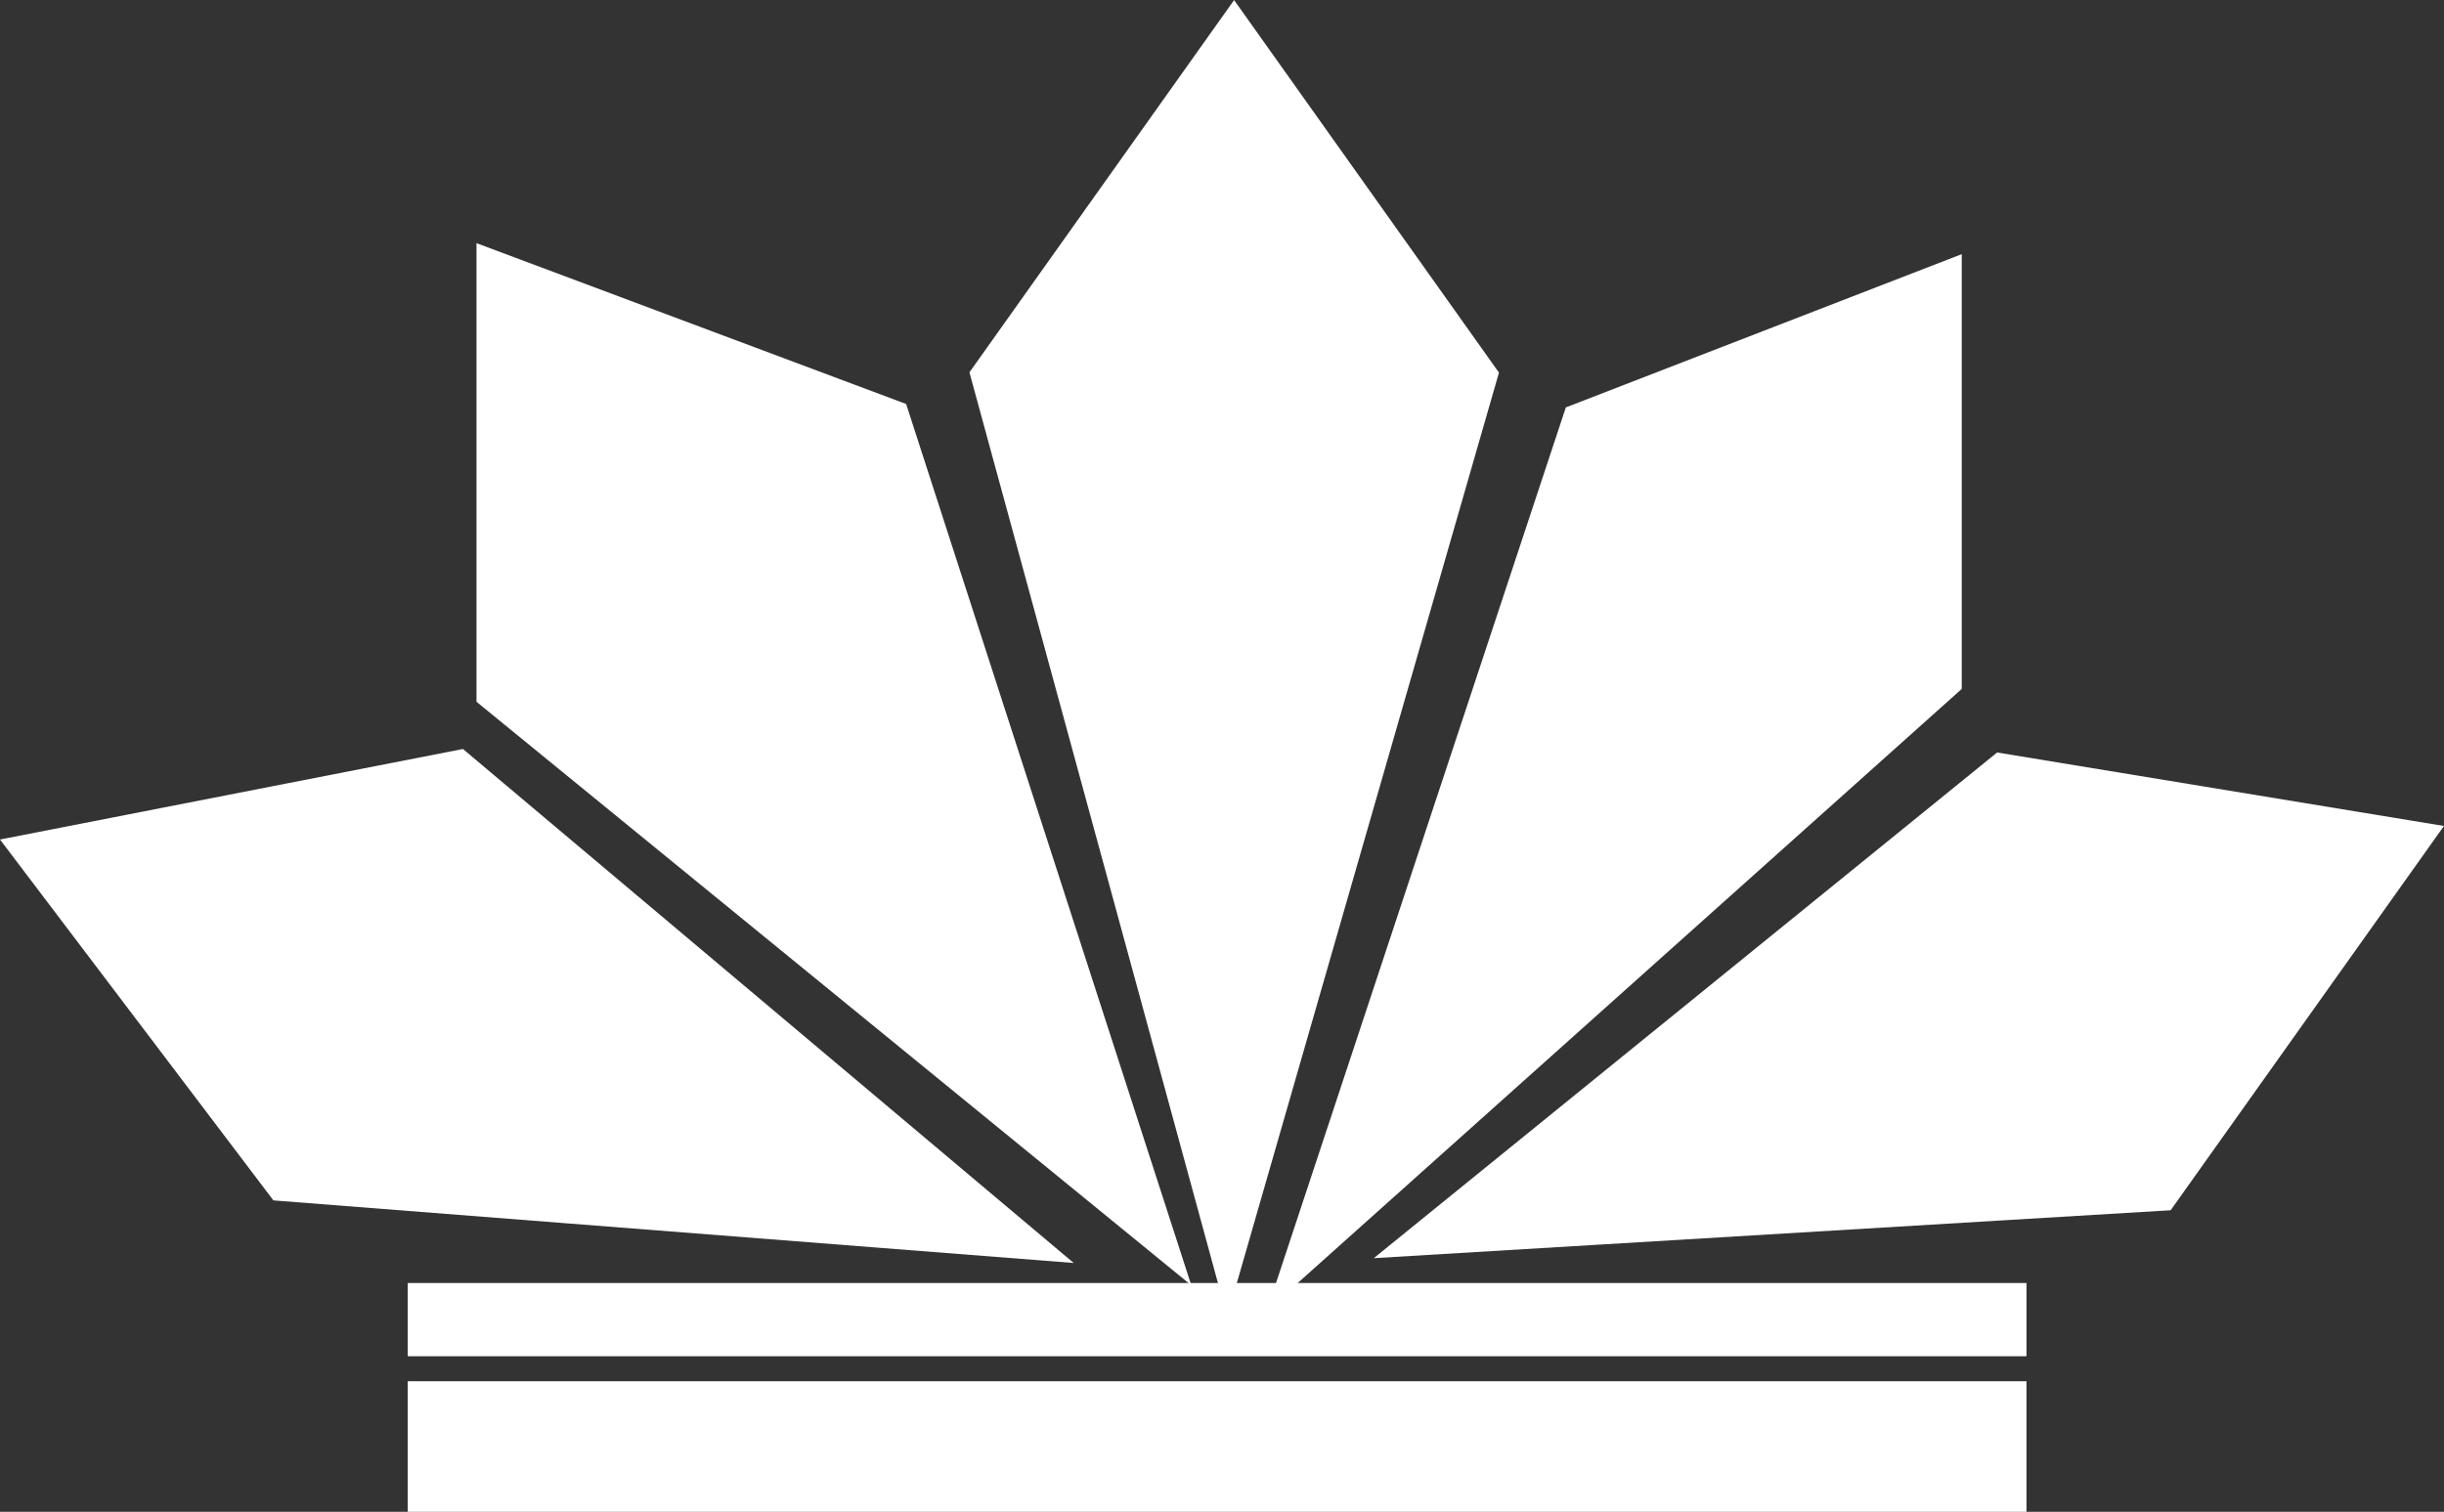 <svg xmlns="http://www.w3.org/2000/svg" viewBox="0 0 152.49 94.35"><rect x="0" y="0" width="152.49" height="94.35" fill="#333333" stroke="none"/><defs><style>.cls-1,.cls-2,.cls-3{fill:#fff;stroke:#fff;stroke-miterlimit:10;}.cls-1{stroke-width:5px;}.cls-2{stroke-width:4px;}</style></defs><title>Asset 3</title><g id="Layer_2" data-name="Layer 2"><g id="Layer_1-2" data-name="Layer 1"><polygon class="cls-1" points="63.21 23.72 77 4.32 90.79 23.72 76.63 72.91 63.21 23.72"/><polygon class="cls-2" points="99.3 26.95 120.4 18.78 120.4 42.1 83.3 75.3 99.3 26.95"/><polygon class="cls-2" points="91.81 76.15 134.36 73.59 149 53 125.17 49.08 91.81 76.15"/><polygon class="cls-2" points="60.94 76.34 28.33 48.89 3.53 53.74 18.11 72.99 60.94 76.34"/><polygon class="cls-1" points="32.23 42.61 32.23 18.78 54.53 27.13 69.34 72.91 32.23 42.61"/><rect class="cls-3" x="25.94" y="80.57" width="100" height="3.57"/><rect class="cls-3" x="25.94" y="86.7" width="100" height="7.15"/></g></g></svg>